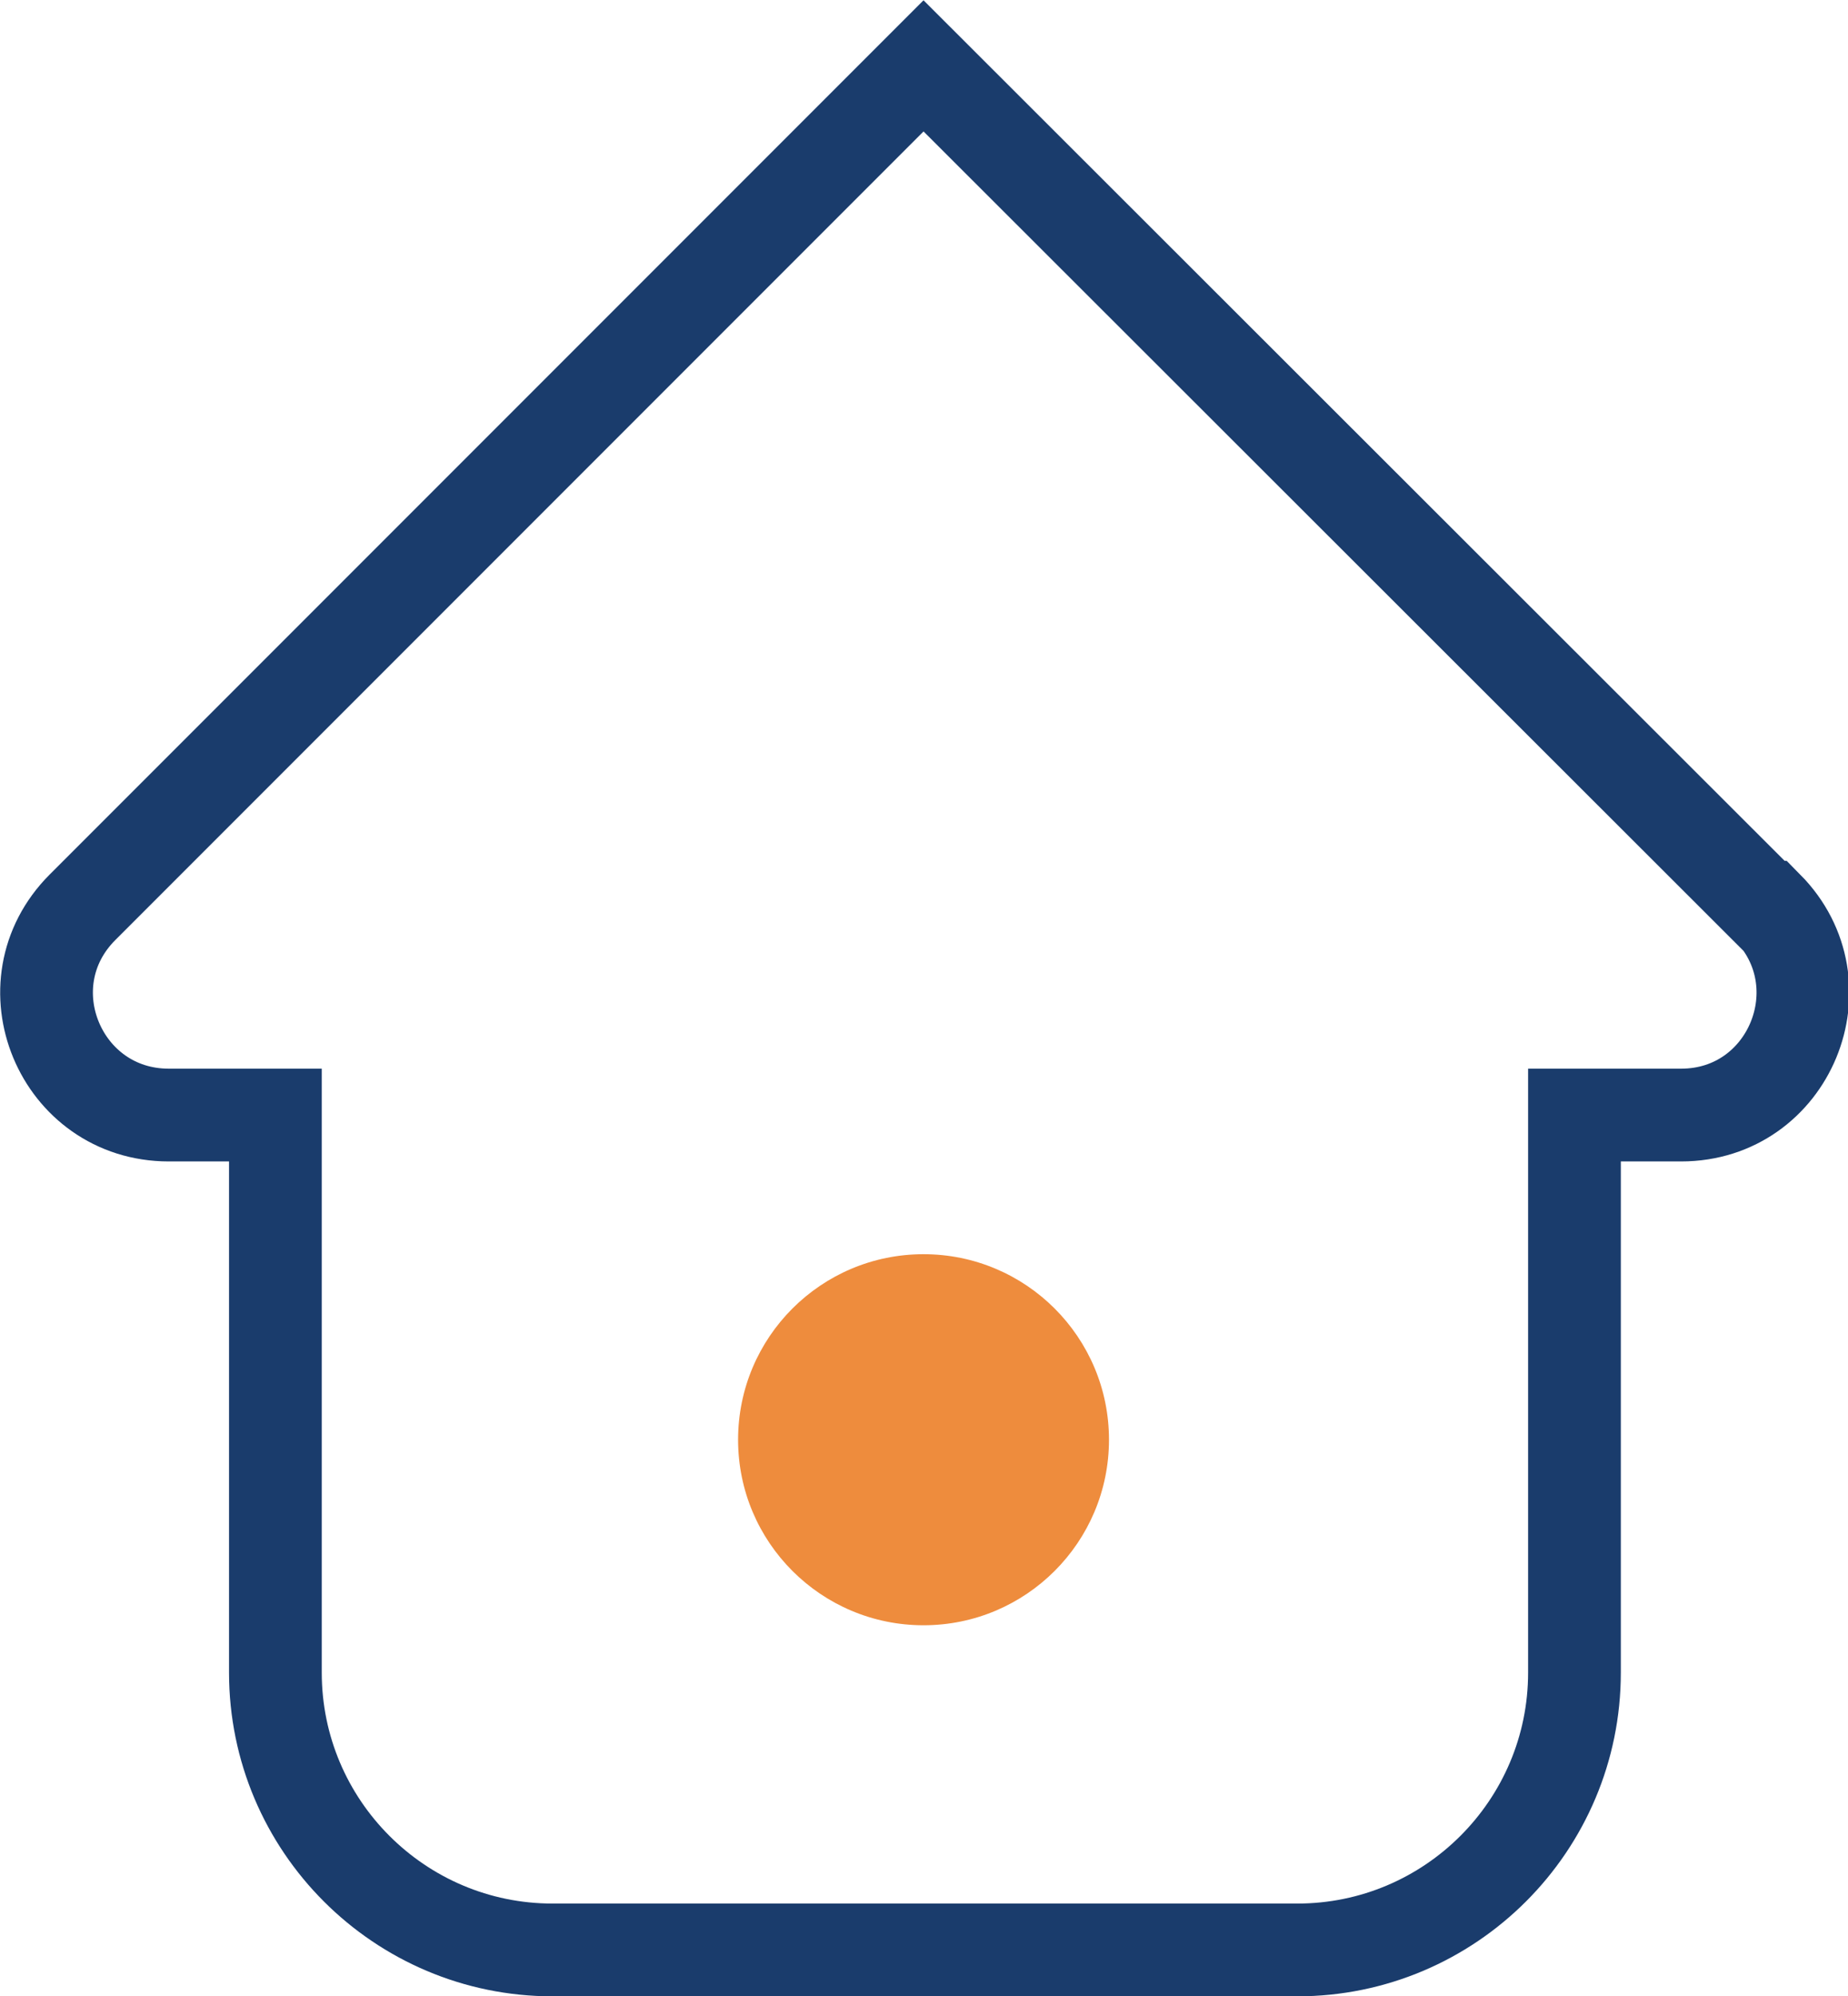 <?xml version="1.0" encoding="UTF-8"?><svg id="Calque_1" xmlns="http://www.w3.org/2000/svg" viewBox="0 0 19.93 21.52"><defs><style>.cls-1{fill:#ee8c3d;stroke-width:0px;}.cls-2{fill:none;stroke:#1a3c6c;stroke-miterlimit:10;}</style></defs><path class="cls-2" d="M19.04,9.78L9.96.71.89,9.78c-.83.83-.24,2.24.93,2.24h1.15v6.01c0,1.65,1.34,2.99,2.99,2.99h8.03c1.65,0,2.99-1.34,2.99-2.99v-6.01h1.15c1.17,0,1.75-1.41.93-2.24Z"/><circle class="cls-1" cx="9.96" cy="15.52" r="2"/></svg>
